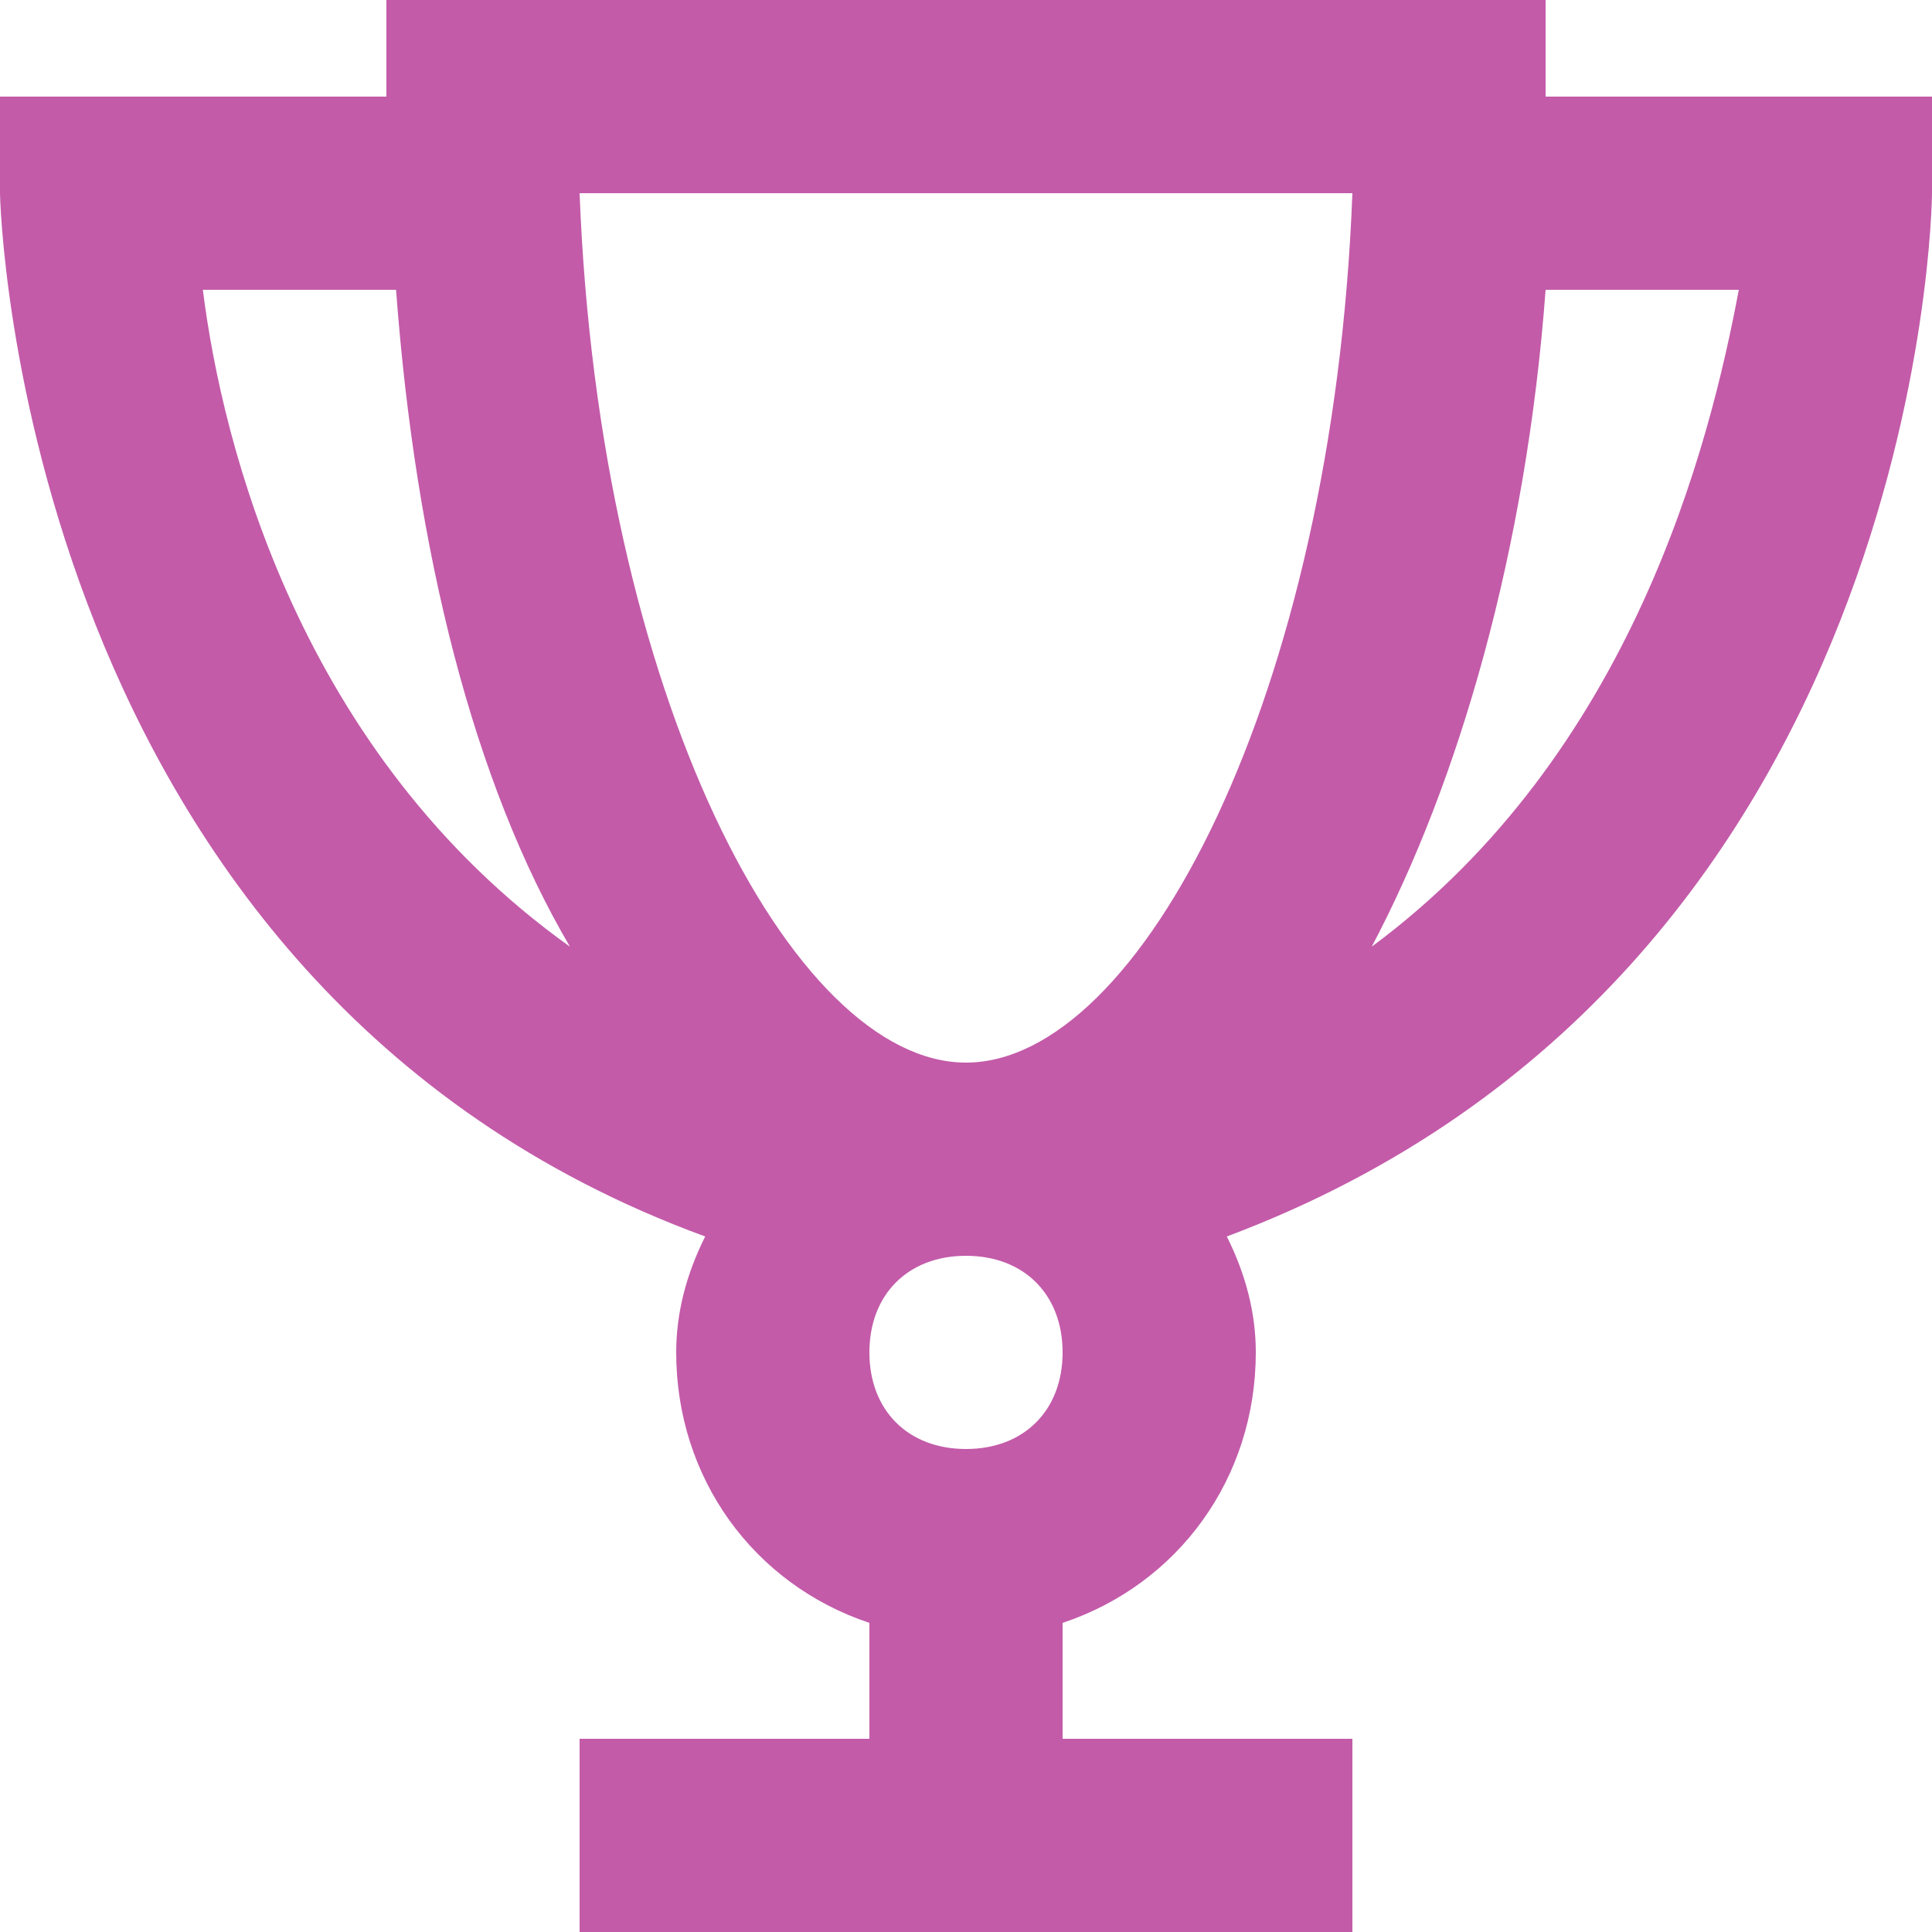 <?xml version="1.0" encoding="UTF-8"?>
<svg width="29px" height="29px" viewBox="0 0 29 29" version="1.1" xmlns="http://www.w3.org/2000/svg" xmlns:xlink="http://www.w3.org/1999/xlink">
    <!-- Generator: sketchtool 57.1 (101010) - https://sketch.com -->
    <title>89E2A97C-5AC7-4BB3-AB75-165E5BEE0F02</title>
    <desc>Created with sketchtool.</desc>
    <g id="Careers" stroke="none" stroke-width="1" fill="none" fill-rule="evenodd">
        <g id="7-careers_landing_desktop" transform="translate(-1016, -1369)" fill="#C35BA9" fill-rule="nonzero">
            <g id="Group-4-Copy-2" transform="translate(225, 1318)">
                <g id="Group-6">
                    <g id="Group-5" transform="translate(743, 0)">
                        <g id="image_card_news">
                            <g id="image_news-1">
                                <g id="ic_benefit_uniform-copy-3" transform="translate(30, 31)">
                                    <path d="M41.2,21.45 L41.2,20 L23.8,20 L23.8,21.45 L18,21.45 L18,22.9 C18,23.045 18.29,34.79 28.585,38.56 C28.295,39.14 28.15,39.72 28.15,40.3 C28.15,42.185 29.31,43.78 31.05,44.36 L31.05,46.1 L26.7,46.1 L26.7,49 L38.3,49 L38.3,46.1 L33.95,46.1 L33.95,44.36 C35.69,43.78 36.85,42.185 36.85,40.3 C36.85,39.72 36.705,39.14 36.415,38.56 C46.855,34.645 47,23.045 47,22.9 L47,21.45 L41.2,21.45 Z M38.3,22.9 C38.01,30.44 35.11,35.95 32.5,35.95 C29.89,35.95 26.99,30.44 26.7,22.9 L38.3,22.9 Z M21.045,24.35 L23.945,24.35 C24.235,28.265 25.105,31.745 26.555,34.21 C22.495,31.31 21.335,26.67 21.045,24.35 Z M32.5,41.75 C31.63,41.75 31.05,41.17 31.05,40.3 C31.05,39.43 31.63,38.85 32.5,38.85 C33.37,38.85 33.95,39.43 33.95,40.3 C33.95,41.17 33.37,41.75 32.5,41.75 Z M38.59,34.21 C39.895,31.745 40.91,28.265 41.2,24.35 L44.1,24.35 C43.665,26.67 42.505,31.31 38.59,34.21 Z" id="ic_excellence"></path>
                                </g>
                            </g>
                        </g>
                    </g>
                </g>
            </g>
        </g>
    </g>
</svg>
